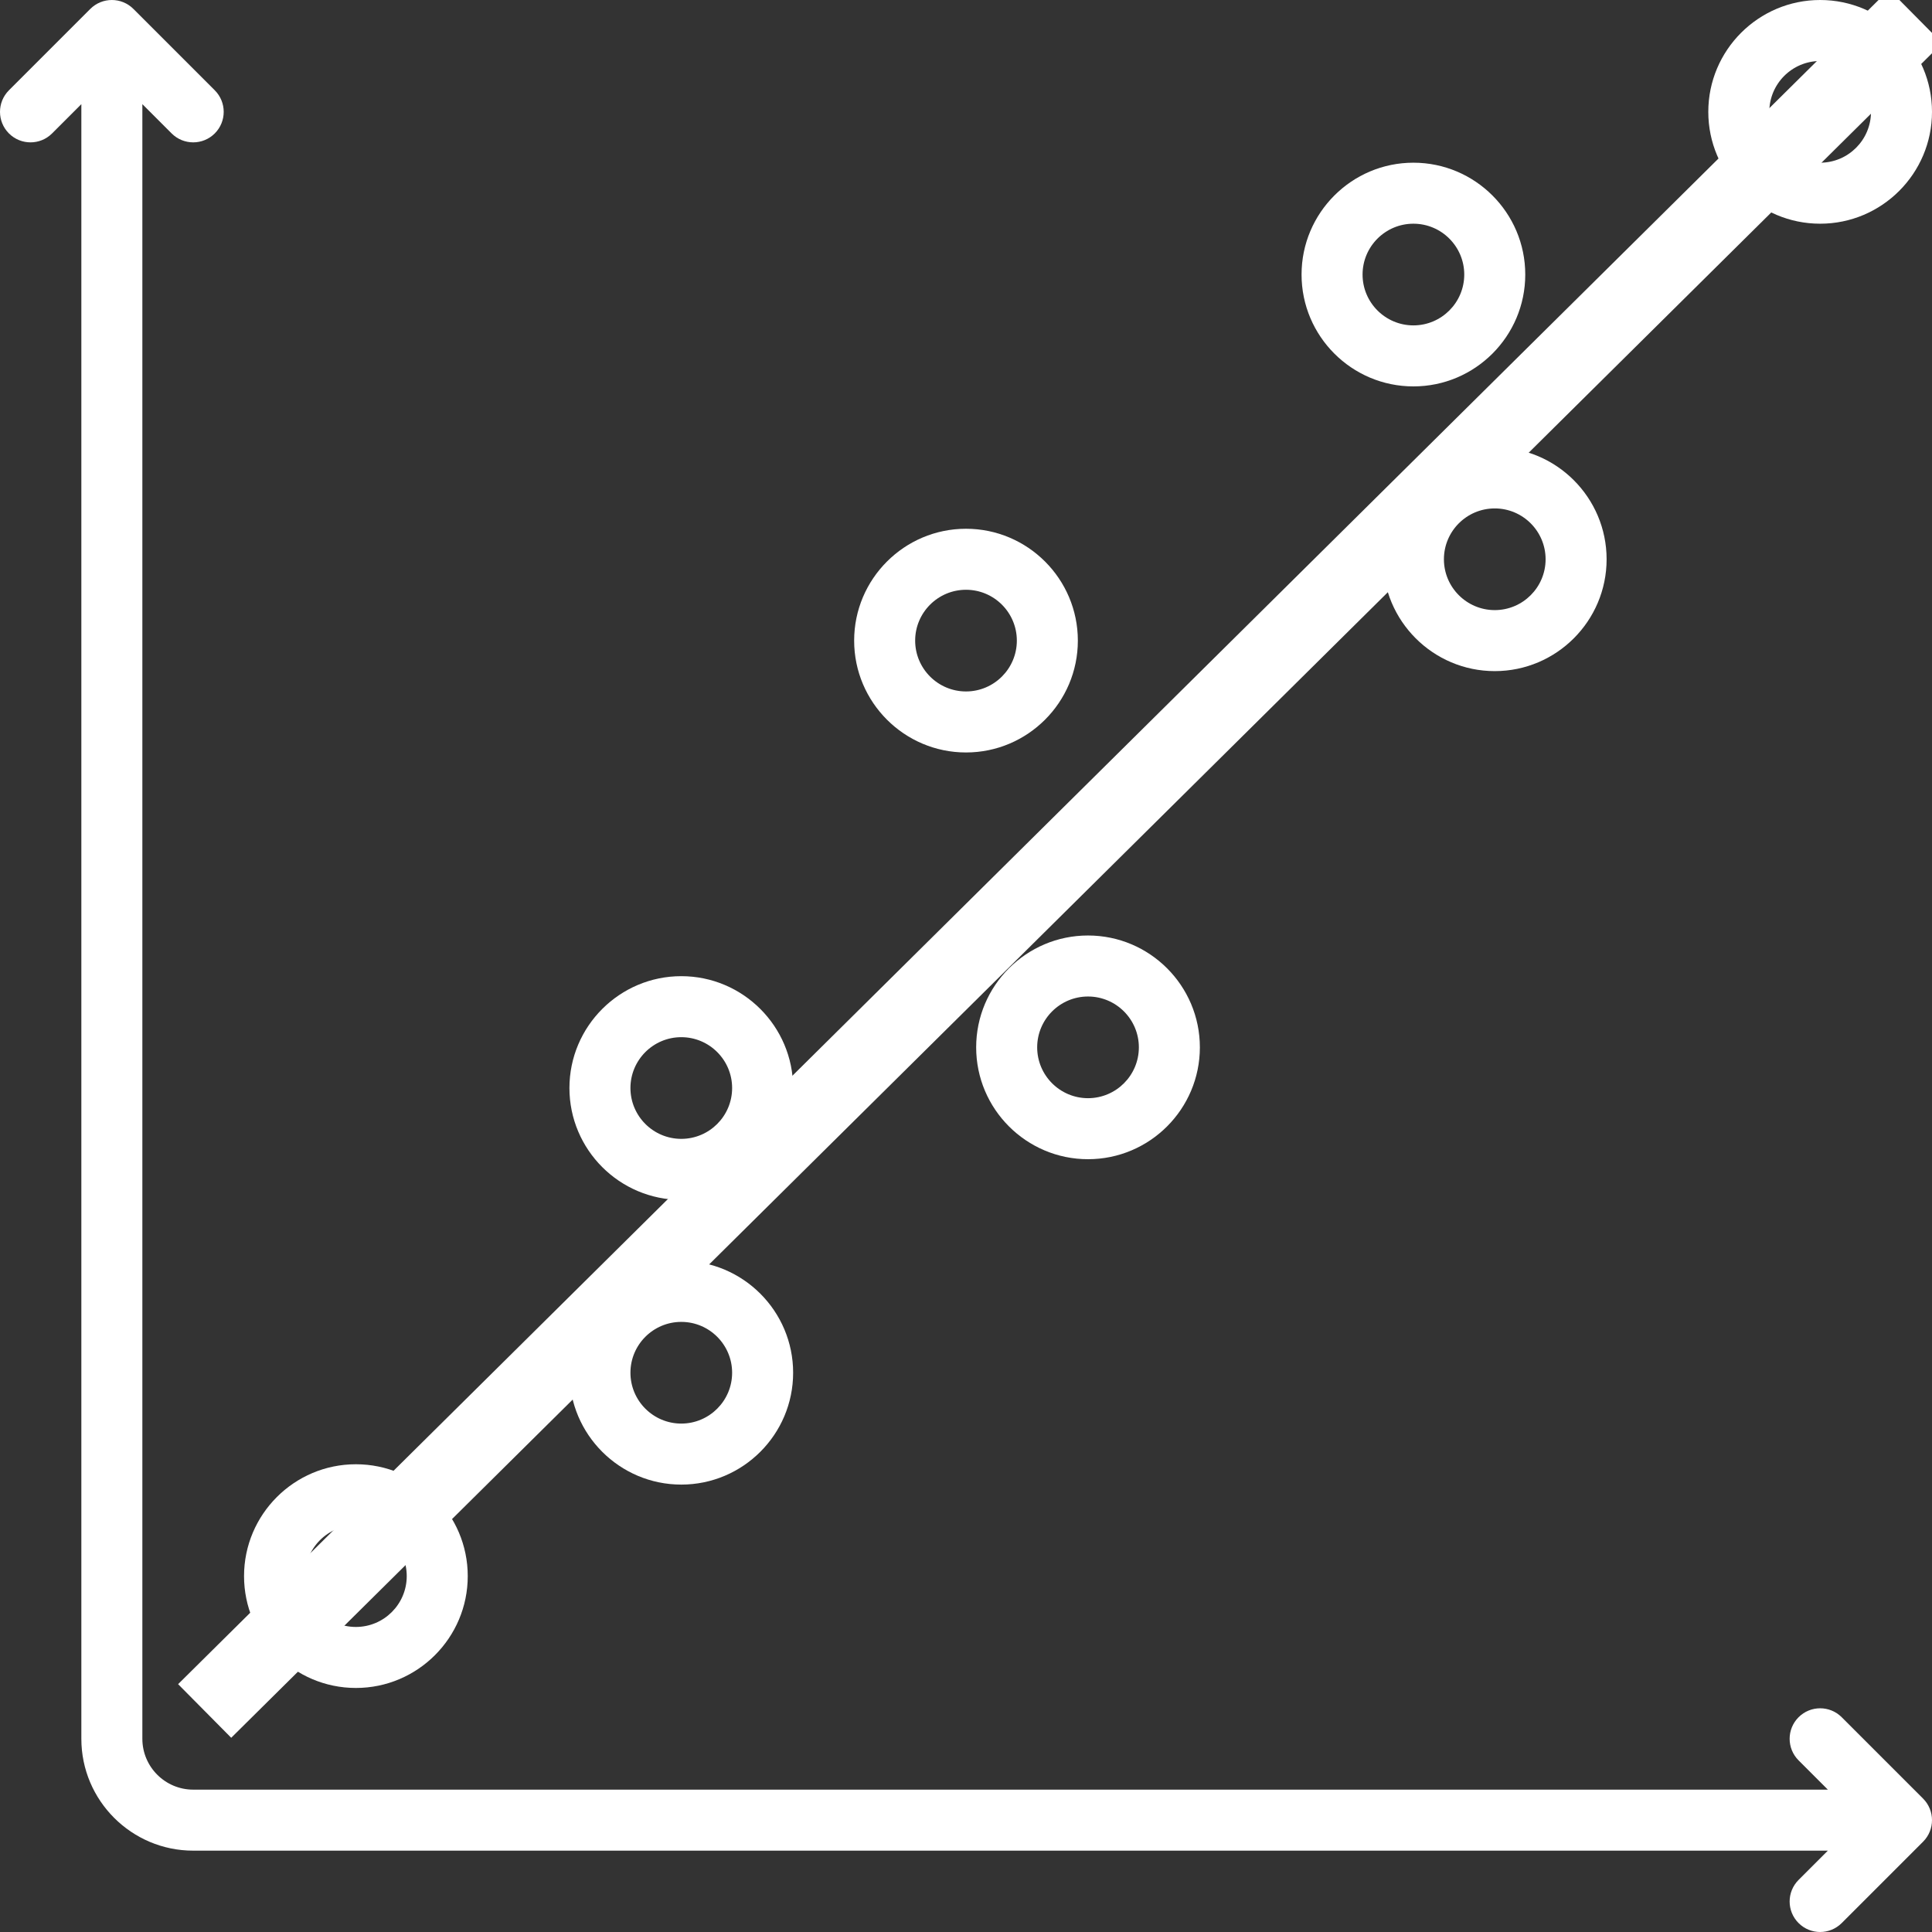 <?xml version="1.0" encoding="UTF-8" standalone="no"?>
<!-- Generator: Adobe Illustrator 19.0.0, SVG Export Plug-In . SVG Version: 6.00 Build 0)  -->

<svg
   xmlns:dc="http://purl.org/dc/elements/1.1/"
   xmlns:cc="http://creativecommons.org/ns#"
   xmlns:rdf="http://www.w3.org/1999/02/22-rdf-syntax-ns#"
   xmlns:svg="http://www.w3.org/2000/svg"
   xmlns="http://www.w3.org/2000/svg"
   xmlns:sodipodi="http://sodipodi.sourceforge.net/DTD/sodipodi-0.dtd"
   xmlns:inkscape="http://www.inkscape.org/namespaces/inkscape"
   version="1.1"
   id="Layer_1"
   x="0px"
   y="0px"
   viewBox="0 0 512 512"
   style="enable-background:new 0 0 512 512;fill:#FFFFFF"
   xml:space="preserve"
   sodipodi:docname="fit.svg"
   inkscape:version="0.92.2 5c3e80d, 2017-08-06"><rect x="0" y="0" width="512" height="512" fill="#333333" stroke="none"/><defs
     id="defs59" /><sodipodi:namedview
     pagecolor="#ffffff"
     bordercolor="#FFFFFF"
     borderopacity="1"
     objecttolerance="10"
     gridtolerance="10"
     guidetolerance="10"
     inkscape:pageopacity="0"
     inkscape:pageshadow="2"
     inkscape:window-width="1077"
     inkscape:window-height="650"
     id="namedview57"
     showgrid="false"
     inkscape:zoom="0.4609375"
     inkscape:cx="256"
     inkscape:cy="256"
     inkscape:window-x="0"
     inkscape:window-y="0"
     inkscape:window-maximized="0"
     inkscape:current-layer="g24" /><g
     id="g24"><g
       id="g22"><g
         id="g20"><path
           d="M366.484,148.211c0,16.345,13.297,29.642,29.642,29.642c16.345,0,29.642-13.297,29.642-29.642     c0-16.345-13.297-29.642-29.642-29.642C379.782,118.569,366.484,131.865,366.484,148.211z M409.6,148.211     c0,7.43-6.044,13.474-13.474,13.474c-7.43,0-13.474-6.044-13.474-13.474s6.044-13.474,13.474-13.474     C403.556,134.737,409.6,140.781,409.6,148.211z"
           id="path2" /><path
           d="M509.632,476.642l-21.558-21.558c-3.156-3.157-8.275-3.157-11.432,0c-3.157,3.156-3.157,8.275,0,11.432l7.758,7.758H51.2     c-7.43,0-13.474-6.044-13.474-13.474V27.602l7.758,7.758c3.156,3.157,8.275,3.157,11.432,0c3.157-3.156,3.157-8.275,0-11.432     L35.358,2.369c-3.156-3.157-8.275-3.157-11.432,0L2.368,23.927c-3.157,3.156-3.157,8.275,0,11.432     c3.156,3.157,8.275,3.157,11.432,0l7.758-7.758V460.8c0,16.345,13.298,29.642,29.642,29.642h433.199l-7.758,7.758     c-3.157,3.156-3.157,8.275,0,11.432c1.578,1.579,3.648,2.368,5.716,2.368s4.138-0.79,5.716-2.368l21.558-21.558     C512.79,484.918,512.79,479.799,509.632,476.642z"
           id="path4" /><path
           d="M482.358,59.284c16.345,0,29.642-13.298,29.642-29.642C512,13.298,498.702,0,482.358,0s-29.642,13.298-29.642,29.642     C452.715,45.987,466.012,59.284,482.358,59.284z M482.358,16.169c7.43,0,13.474,6.044,13.474,13.474     c0,7.43-6.044,13.474-13.474,13.474s-13.474-6.044-13.474-13.474C468.884,22.213,474.928,16.169,482.358,16.169z"
           id="path6" /><path
           d="M94.316,447.326c16.345,0,29.642-13.297,29.642-29.642s-13.297-29.642-29.642-29.642s-29.642,13.297-29.642,29.642     S77.97,447.326,94.316,447.326z M94.316,404.211c7.43,0,13.474,6.044,13.474,13.474s-6.044,13.474-13.474,13.474     s-13.474-6.044-13.474-13.474C80.842,410.255,86.886,404.211,94.316,404.211z"
           id="path8" /><path
           d="M374.568,102.4c16.345,0,29.642-13.298,29.642-29.642c0-16.344-13.297-29.642-29.642-29.642     s-29.642,13.297-29.642,29.642C344.926,89.103,358.223,102.4,374.568,102.4z M374.568,59.284c7.43,0,13.474,6.044,13.474,13.474     c0,7.43-6.044,13.474-13.474,13.474s-13.474-6.044-13.474-13.474C361.094,65.329,367.138,59.284,374.568,59.284z"
           id="path10" /><path
           d="M180.547,393.432c16.345,0,29.642-13.297,29.642-29.642c0-16.345-13.297-29.642-29.642-29.642     s-29.642,13.297-29.642,29.642C150.905,380.135,164.202,393.432,180.547,393.432z M180.547,350.316     c7.43,0,13.474,6.044,13.474,13.474s-6.044,13.474-13.474,13.474s-13.474-6.044-13.474-13.474     C167.073,356.361,173.117,350.316,180.547,350.316z"
           id="path12" /><path
           d="M256,199.411c16.345,0,29.642-13.297,29.642-29.642S272.345,140.126,256,140.126s-29.642,13.297-29.642,29.642     S239.654,199.411,256,199.411z M256,156.295c7.43,0,13.474,6.044,13.474,13.474S263.43,183.242,256,183.242     c-7.43,0-13.474-6.044-13.474-13.474C242.526,162.34,248.57,156.295,256,156.295z"
           id="path14" /><path
           d="M180.547,317.979c16.345,0,29.642-13.297,29.642-29.642s-13.297-29.642-29.642-29.642s-29.642,13.297-29.642,29.642     S164.202,317.979,180.547,317.979z M180.547,274.863c7.43,0,13.474,6.044,13.474,13.474s-6.044,13.474-13.474,13.474     s-13.474-6.044-13.474-13.474C167.073,280.908,173.117,274.863,180.547,274.863z"
           id="path16" /><path
           d="M258.694,277.558c0,16.345,13.297,29.642,29.642,29.642s29.642-13.297,29.642-29.642     c0-16.345-13.297-29.642-29.642-29.642C271.992,247.916,258.694,261.213,258.694,277.558z M288.337,264.084     c7.43,0,13.474,6.044,13.474,13.474s-6.044,13.474-13.474,13.474s-13.474-6.044-13.474-13.474     C274.863,270.129,280.907,264.084,288.337,264.084z"
           id="path18" /></g></g><path
       style="fill:#FFFFFF;stroke:#FFFFFF;stroke-width:20;stroke-linecap:butt;stroke-linejoin:miter;stroke-opacity:1;fill-opacity:1;stroke-miterlimit:4;stroke-dasharray:none"
       d="M 54.237,453.424 507.661,4.339"
       id="path873"
       inkscape:connector-curvature="0" /></g><g
     id="g26" /><g
     id="g28" /><g
     id="g30" /><g
     id="g32" /><g
     id="g34" /><g
     id="g36" /><g
     id="g38" /><g
     id="g40" /><g
     id="g42" /><g
     id="g44" /><g
     id="g46" /><g
     id="g48" /><g
     id="g50" /><g
     id="g52" /><g
     id="g54" /></svg>